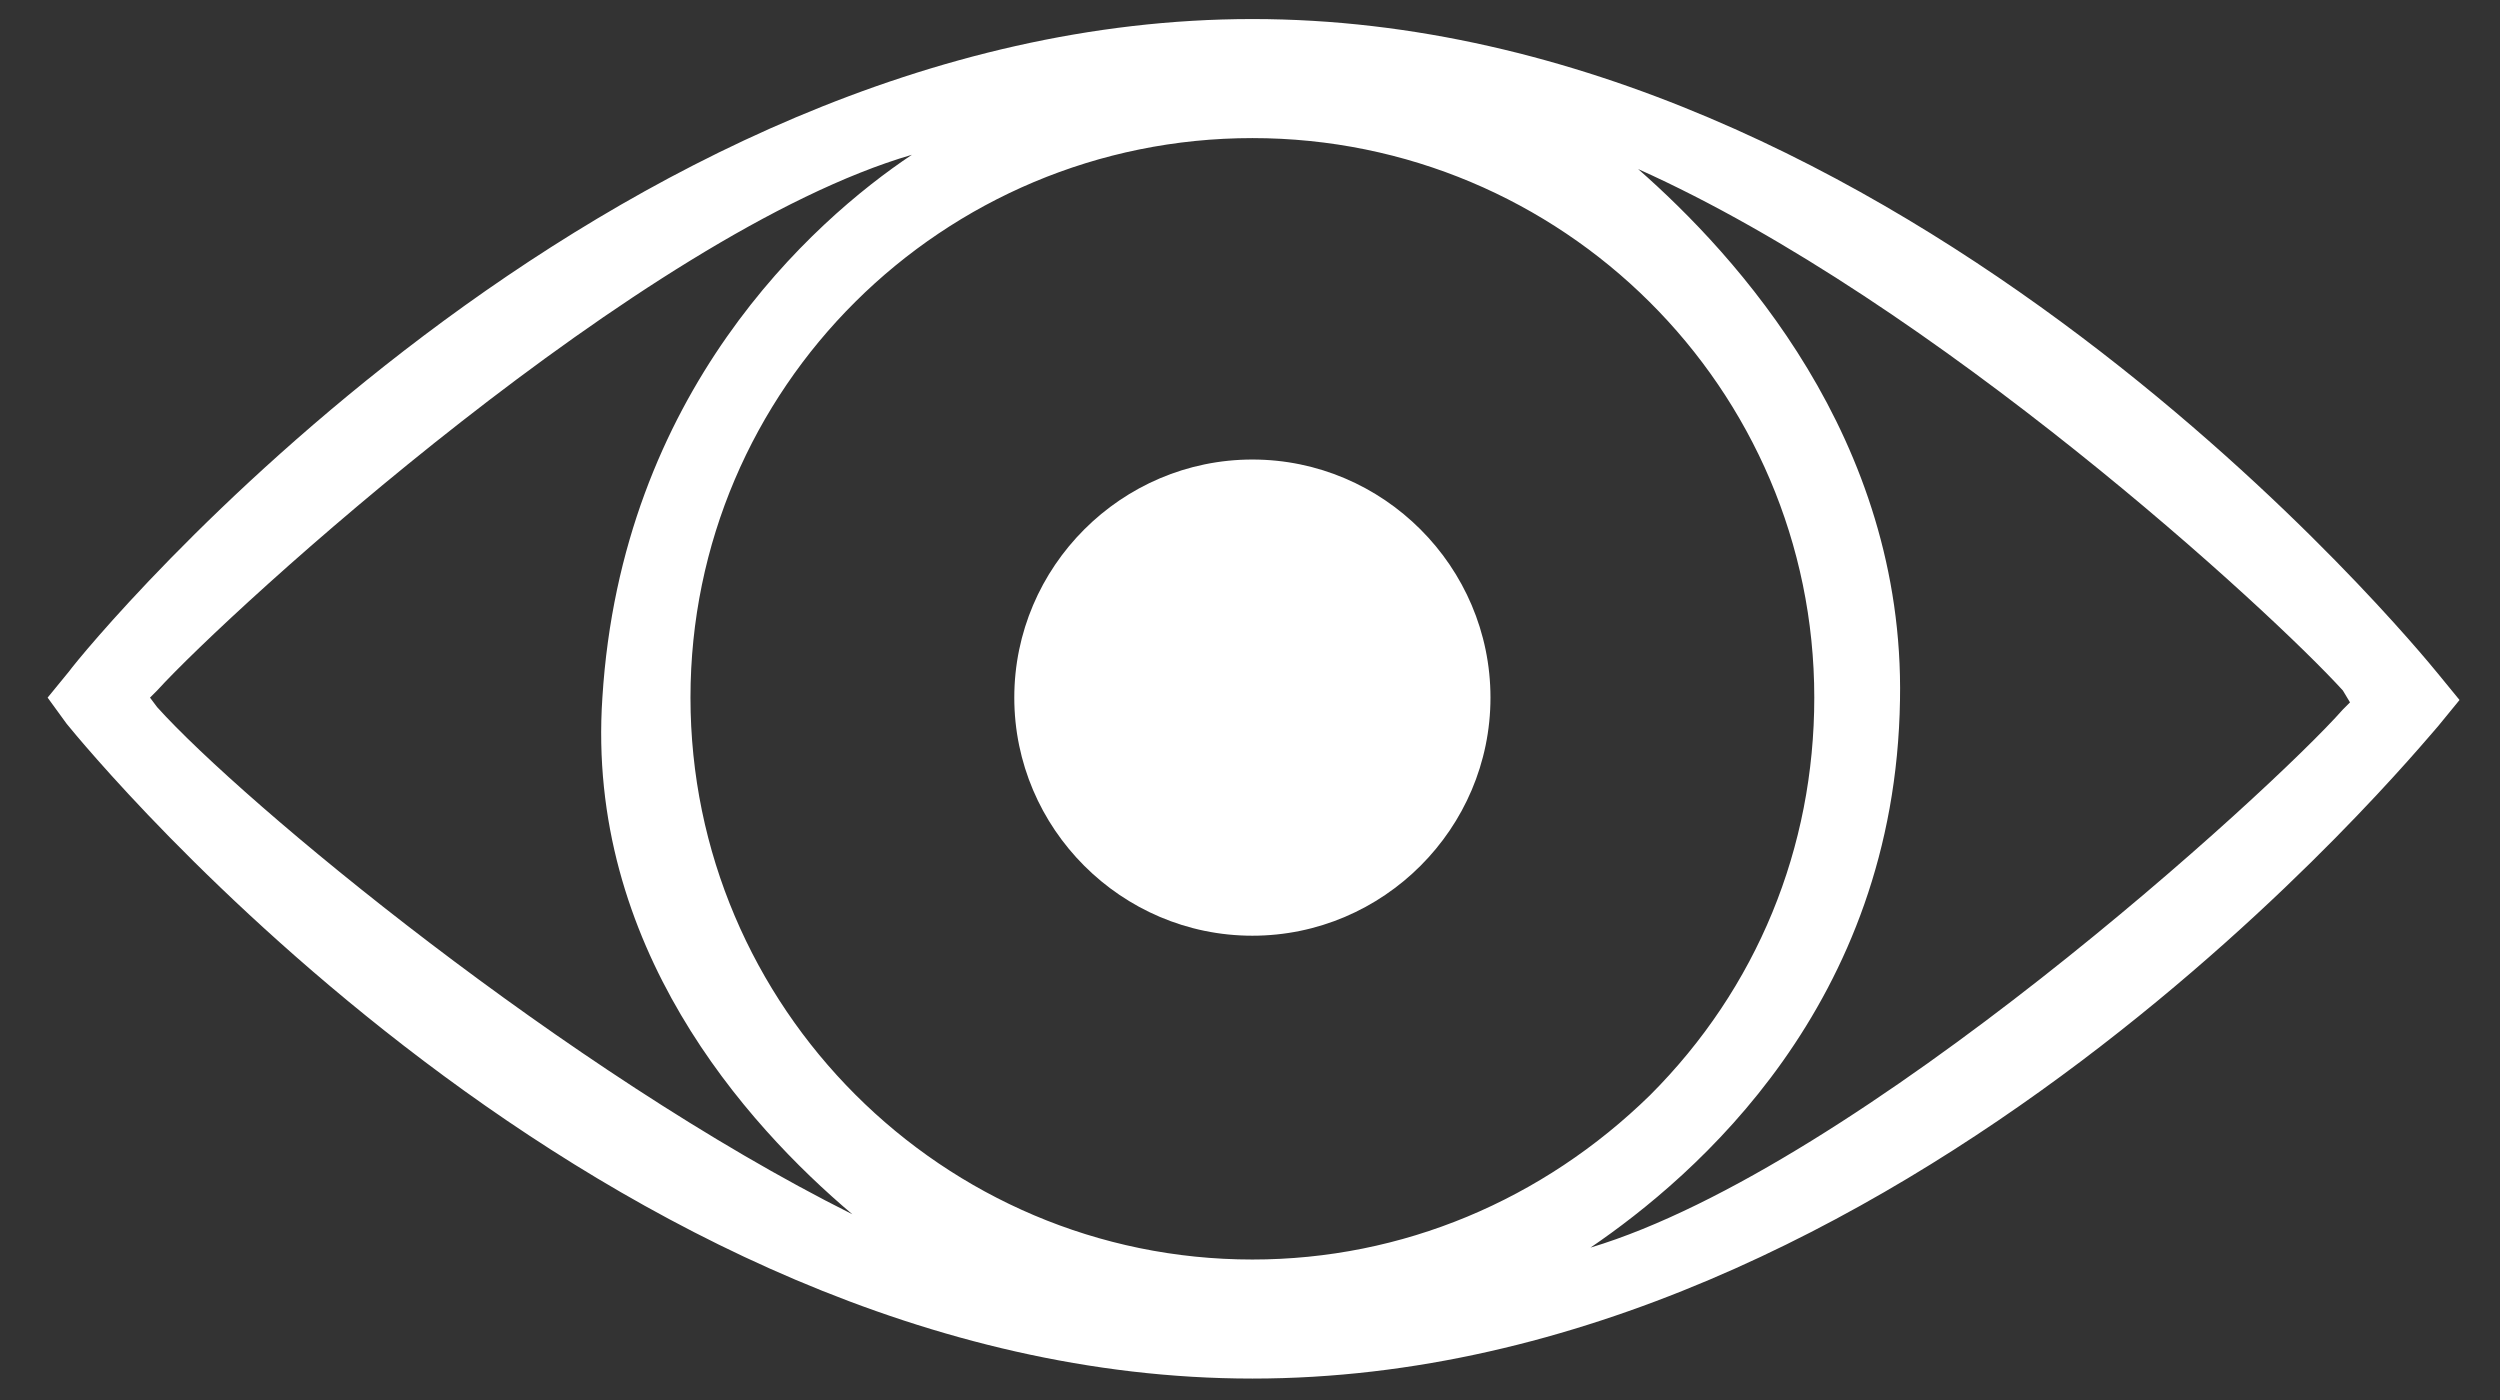 <?xml version="1.0" encoding="utf-8"?>
<!-- Generator: Adobe Illustrator 21.0.1, SVG Export Plug-In . SVG Version: 6.00 Build 0)  -->
<svg version="1.1" id="Layer_1" xmlns="http://www.w3.org/2000/svg" xmlns:xlink="http://www.w3.org/1999/xlink" x="0px" y="0px"
	 viewBox="0 0 105 58.8" style="enable-background:new 0 0 105 58.8;" xml:space="preserve">
<rect x="0" y="0" width="105" height="58.8" fill="#333333" stroke="none"/>
<style type="text/css">
	.st0{fill:#FFFFFF;}
</style>
<g>
	<path class="st0" d="M52.6,57.9c-27.3,0-48.9-26.4-49.8-27.5L2,29.3l0.9-1.1C3.7,27.1,25.3,0.8,52.6,0.8
		c27.3,0,48.9,26.4,49.8,27.5l0.9,1.1l-0.9,1.1C101.5,31.5,79.9,57.9,52.6,57.9z M52.6,5.8C39.6,5.8,29,16.3,29,29.3
		c0,13,10.6,23.6,23.6,23.6c6.3,0,12.2-2.5,16.7-6.9c4.5-4.5,6.9-10.4,6.9-16.7C76.2,16.3,65.6,5.8,52.6,5.8z M68.8,7.1
		c4.1,3.6,11.2,11.3,11,22.3c-0.2,12.8-8.6,20-13,23c11.3-3.4,28.6-19.2,31.6-22.6l0.3-0.3L98.4,29C95.4,25.7,81.3,12.7,68.8,7.1z
		 M6.6,29.7c3.6,4,17.2,15.3,29.2,21.3c-4.5-3.8-11.2-11.3-10.5-21.7c0.8-12.8,8.8-20,13-22.8C27,9.8,9.7,25.6,6.6,29l-0.3,0.3
		L6.6,29.7z"/>
	<path class="st0" d="M52.6,39.3c-5.5,0-10-4.5-10-10s4.5-10,10-10c5.5,0,10,4.5,10,10S58.1,39.3,52.6,39.3z"/>
</g>
</svg>
